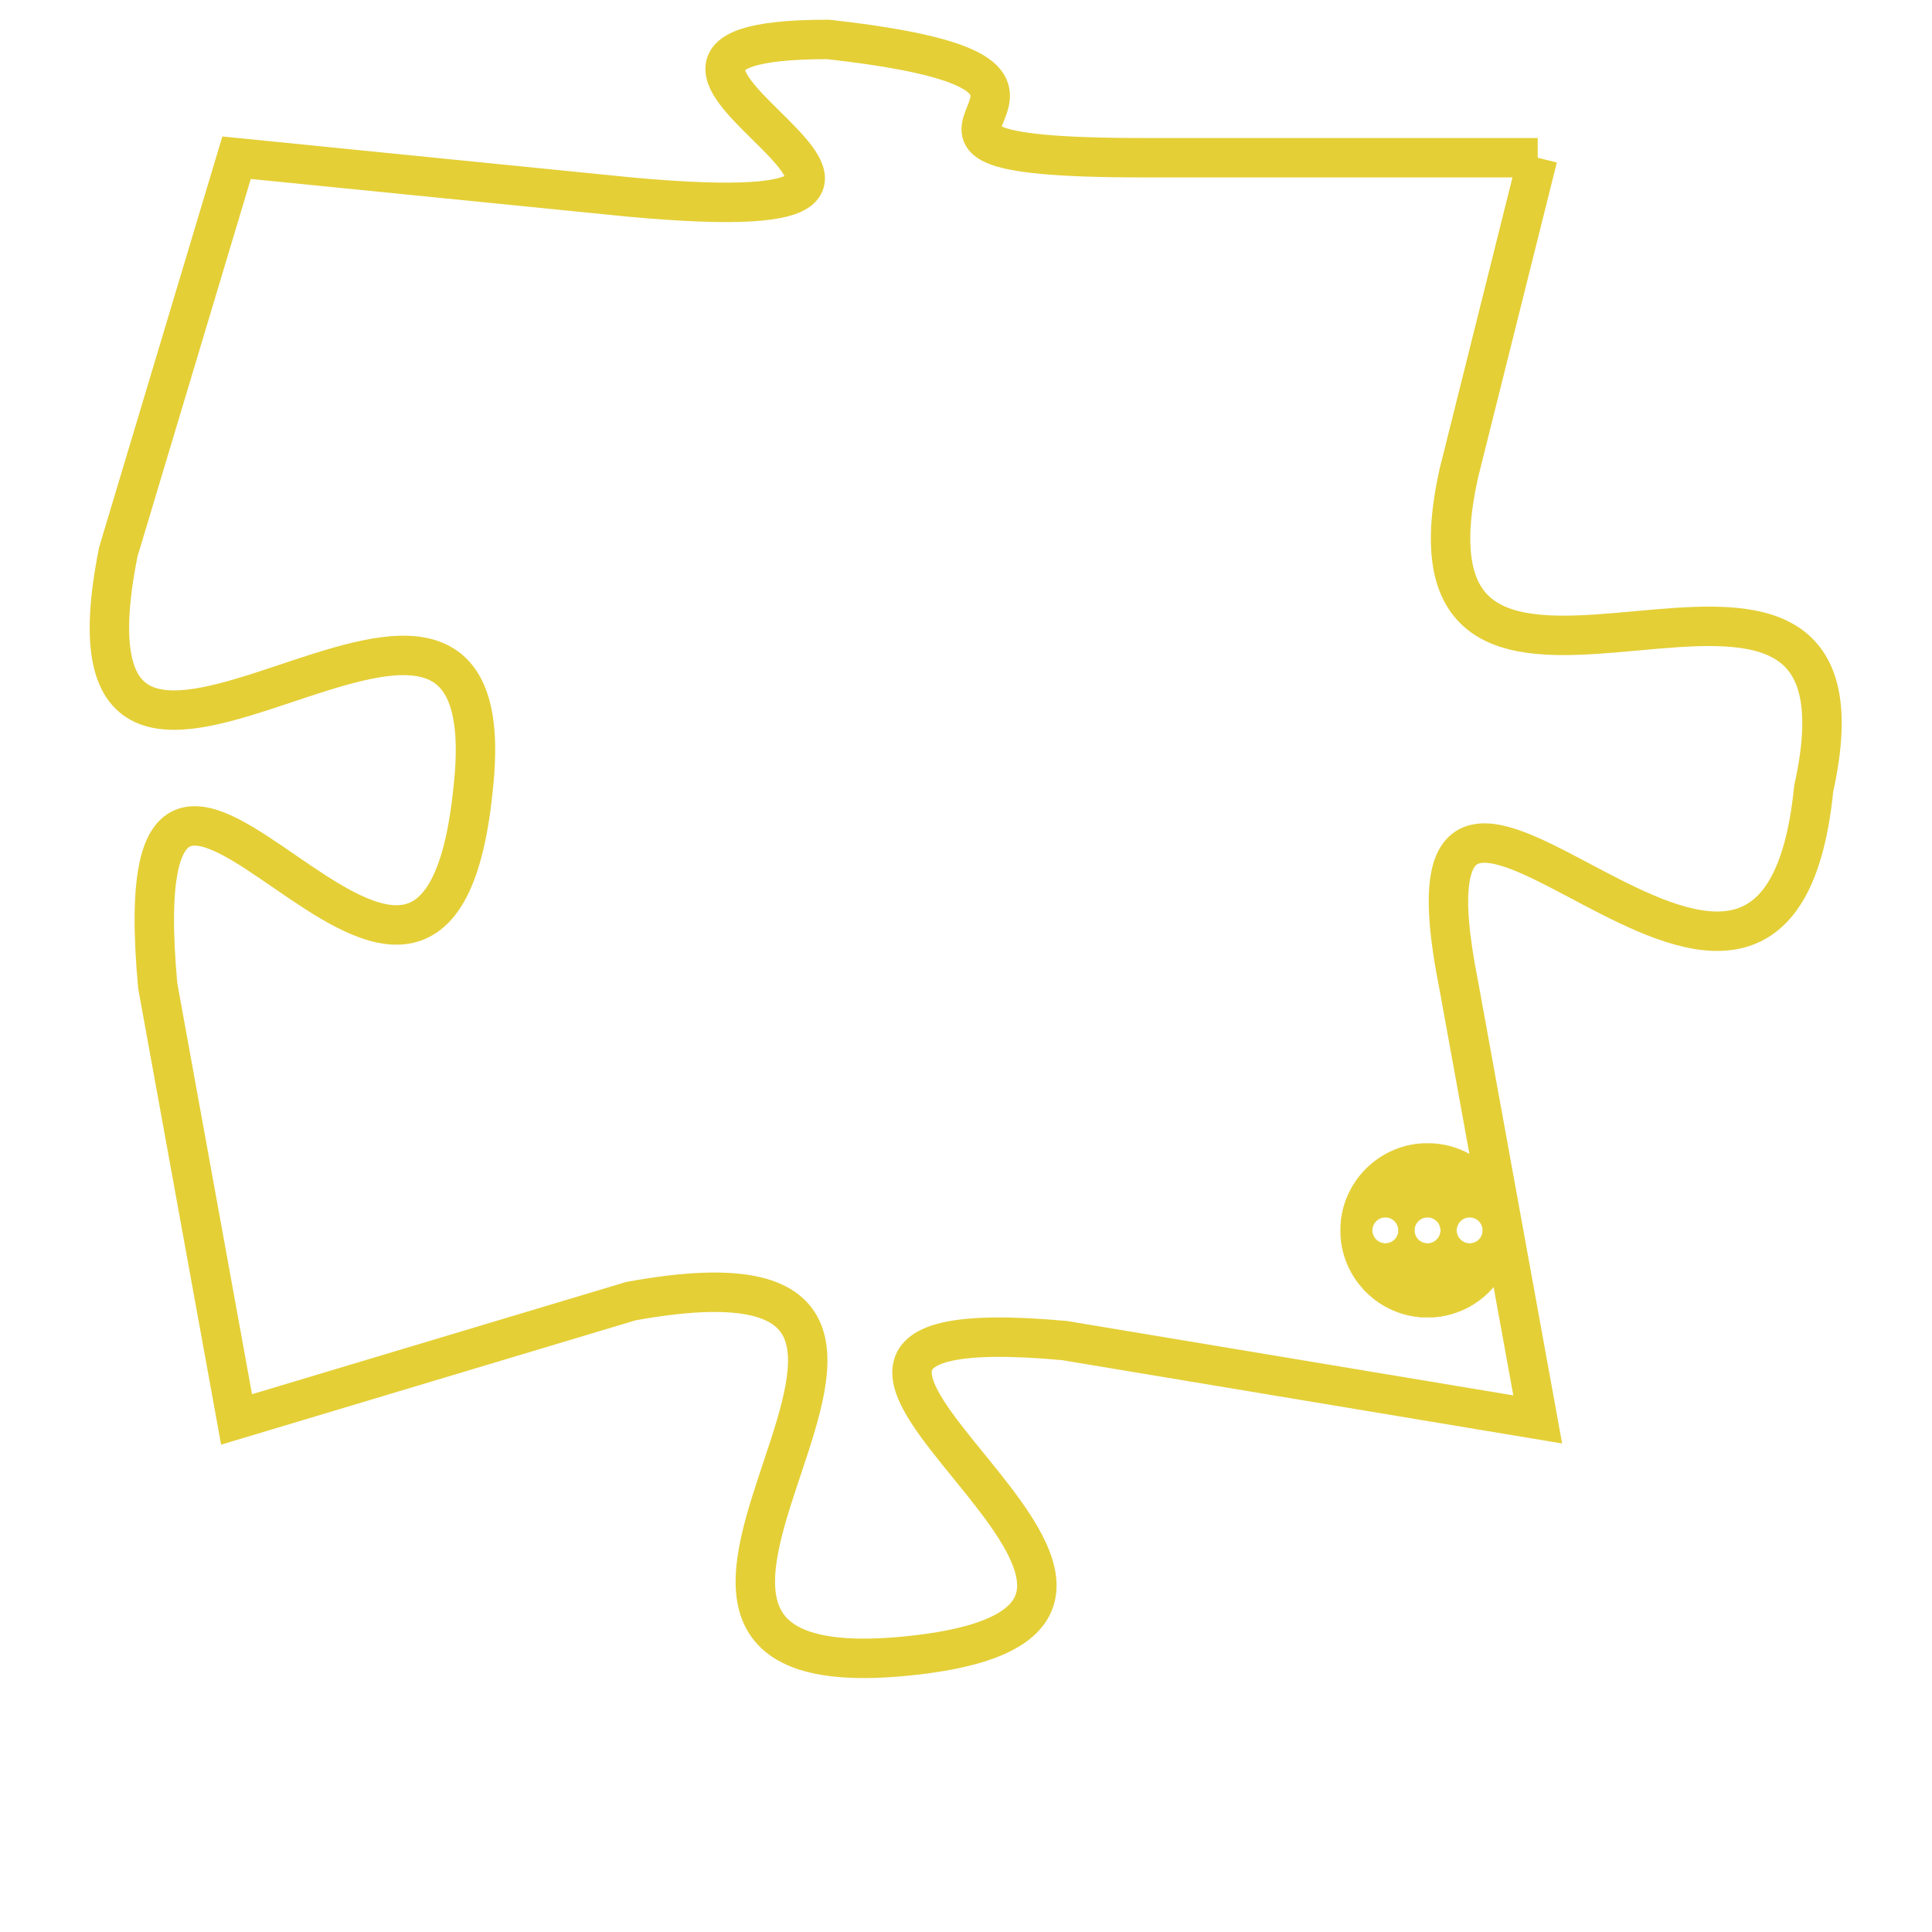 <svg version="1.1" xmlns="http://www.w3.org/2000/svg" xmlns:xlink="http://www.w3.org/1999/xlink" fill="transparent" x="0" y="0" width="350" height="350" preserveAspectRatio="xMinYMin slice"><style type="text/css">.links{fill:transparent;stroke: #E4CF37;}.links:hover{fill:#63D272; opacity:0.4;}</style><defs><g id="allt"><path id="t8779" d="M2310,2144 L2300,2144 C2291,2144 2301,2142 2292,2141 C2284,2141 2298,2146 2287,2145 L2277,2144 2277,2144 L2274,2154 C2272,2164 2284,2151 2283,2160 C2282,2170 2274,2154 2275,2165 L2277,2176 2277,2176 L2287,2173 C2298,2171 2284,2183 2294,2182 C2304,2181 2287,2173 2298,2174 L2310,2176 2310,2176 L2308,2165 C2306,2155 2316,2170 2317,2160 C2319,2151 2306,2161 2308,2152 L2310,2144"/></g><clipPath id="c" clipRule="evenodd" fill="transparent"><use href="#t8779"/></clipPath></defs><svg viewBox="2271 2140 49 44" preserveAspectRatio="xMinYMin meet"><svg width="4380" height="2430"><g><image crossorigin="anonymous" x="0" y="0" href="https://nftpuzzle.license-token.com/assets/completepuzzle.svg" width="100%" height="100%" /><g class="links"><use href="#t8779"/></g></g></svg><svg x="2305" y="2169" height="9%" width="9%" viewBox="0 0 330 330"><g><a xlink:href="https://nftpuzzle.license-token.com/" class="links"><title>See the most innovative NFT based token software licensing project</title><path fill="#E4CF37" id="more" d="M165,0C74.019,0,0,74.019,0,165s74.019,165,165,165s165-74.019,165-165S255.981,0,165,0z M85,190 c-13.785,0-25-11.215-25-25s11.215-25,25-25s25,11.215,25,25S98.785,190,85,190z M165,190c-13.785,0-25-11.215-25-25 s11.215-25,25-25s25,11.215,25,25S178.785,190,165,190z M245,190c-13.785,0-25-11.215-25-25s11.215-25,25-25 c13.785,0,25,11.215,25,25S258.785,190,245,190z"></path></a></g></svg></svg></svg>